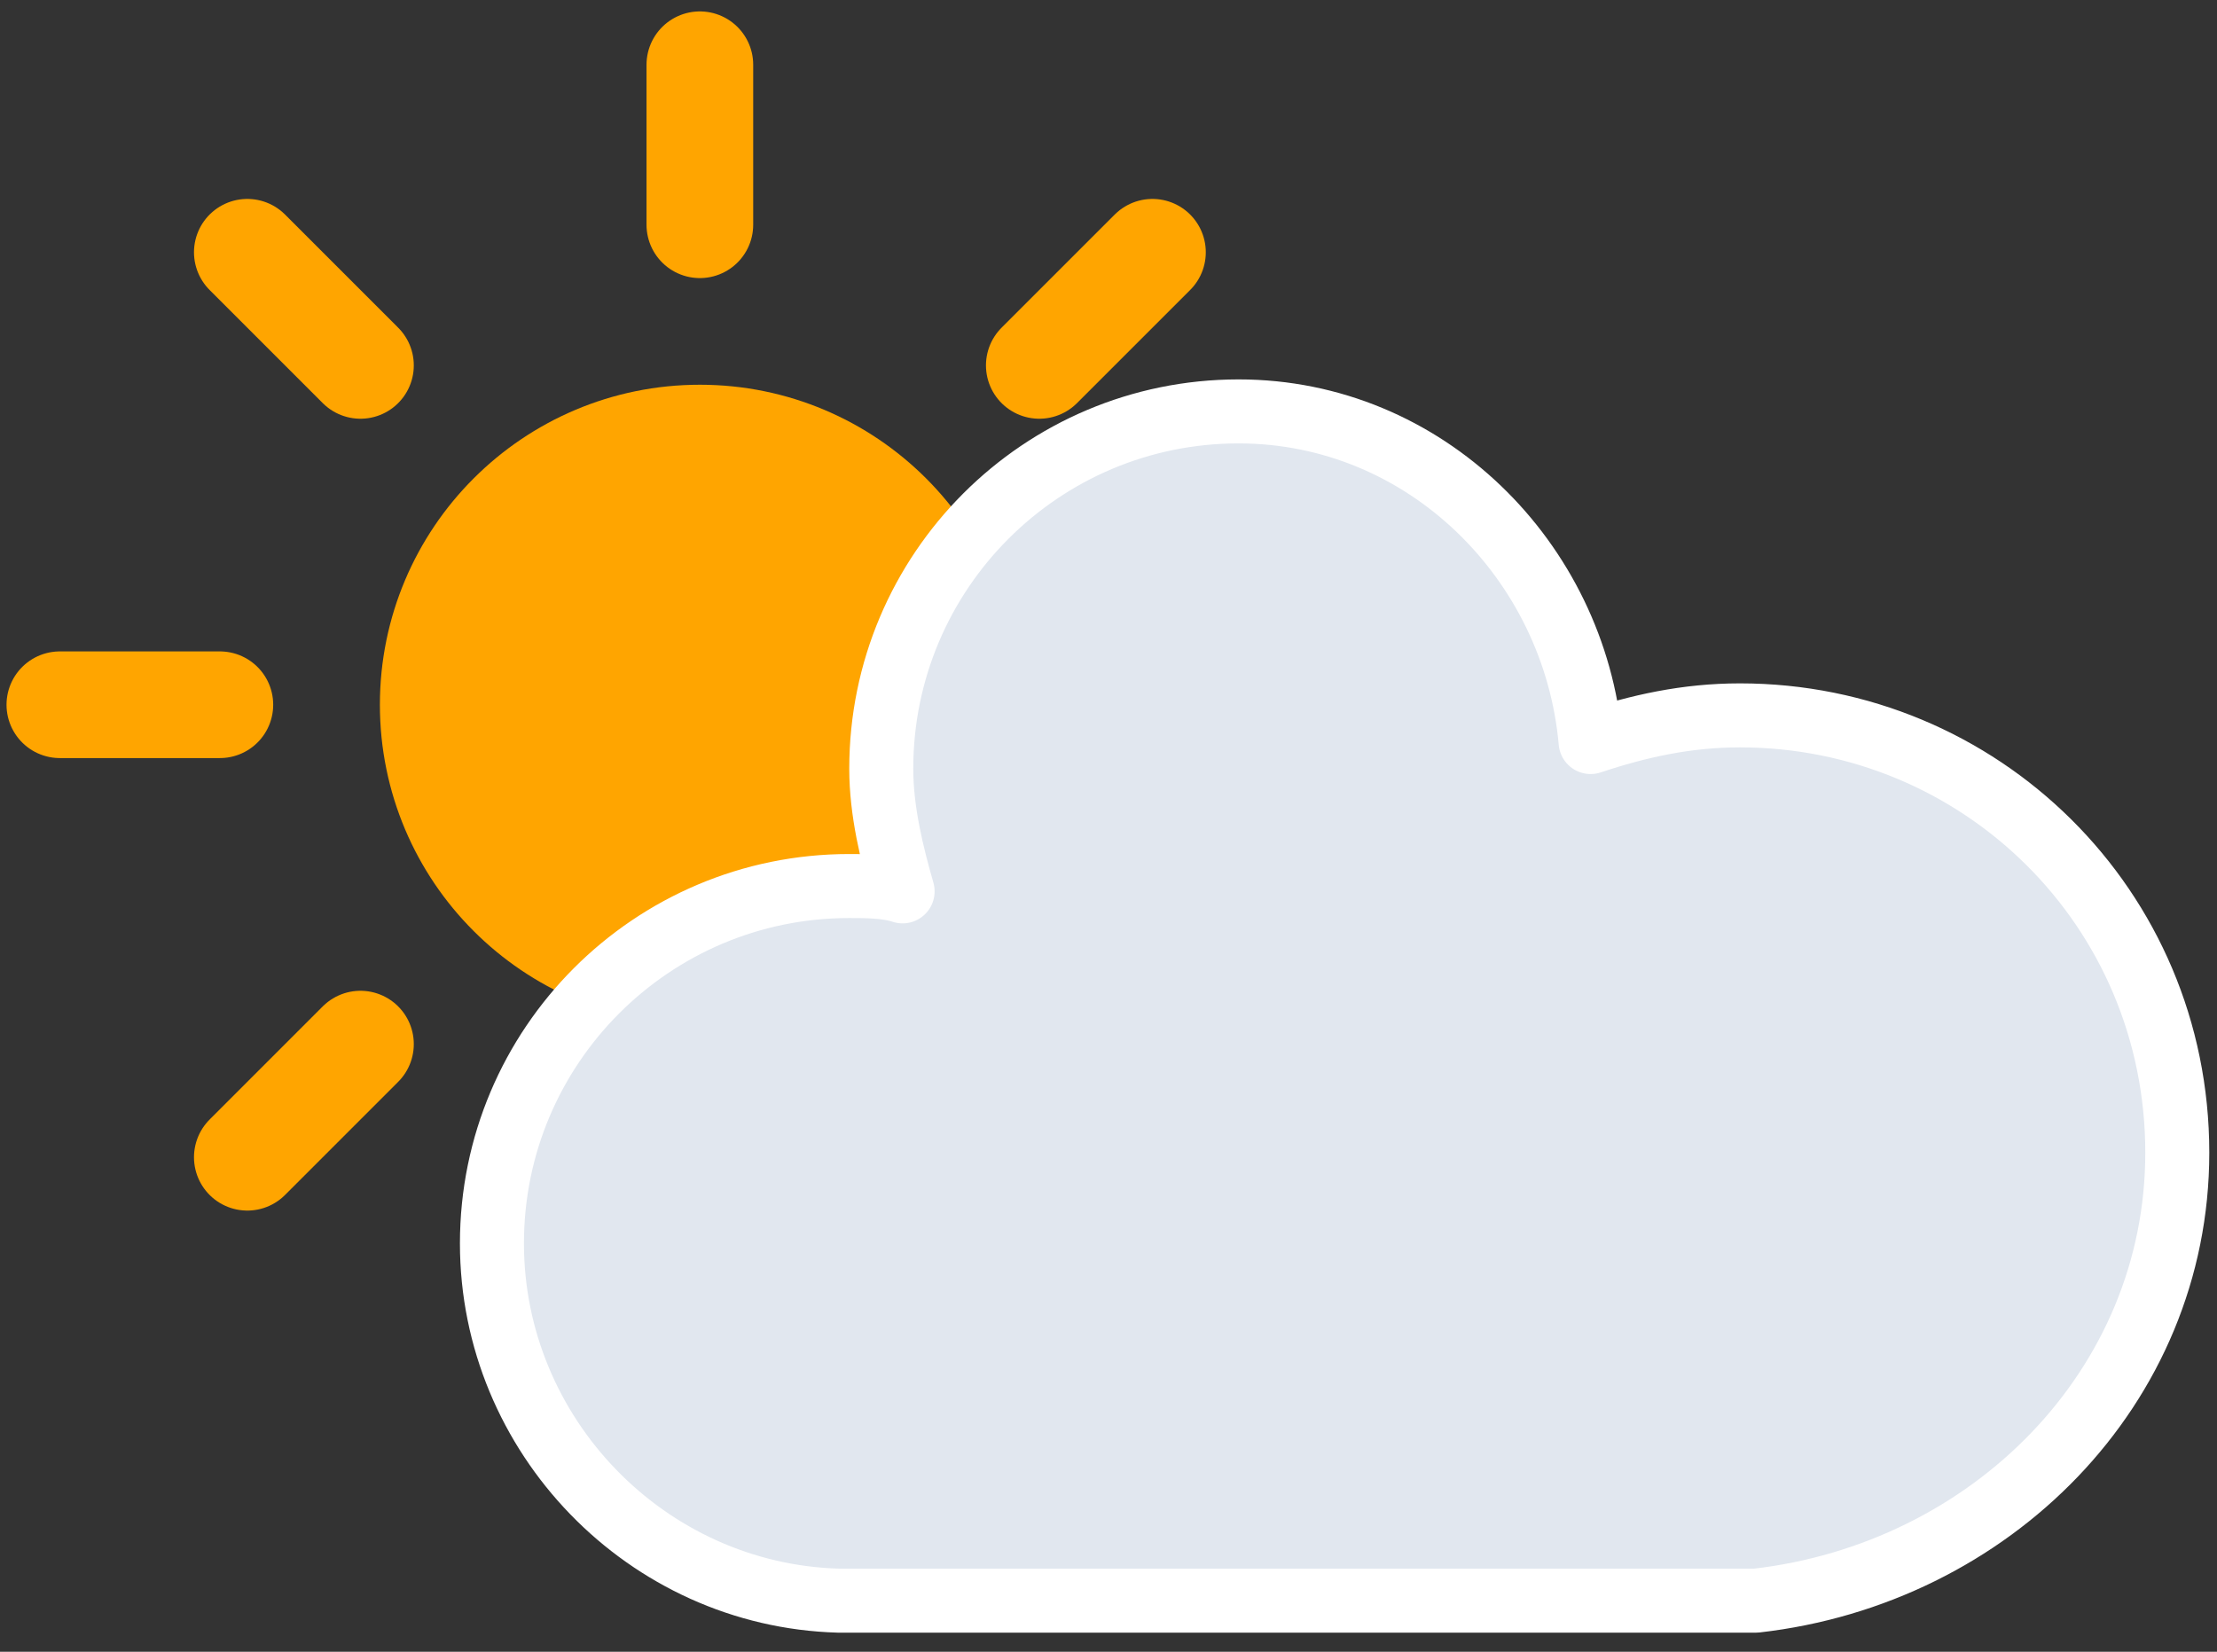 <svg width="102" height="76" viewBox="0 0 102 76" fill="none" xmlns="http://www.w3.org/2000/svg">
<rect x="0" y="0" width="102" height="76" fill="#333333" stroke="none"/>
<path d="M32.199 54.511V61.872" stroke="#FFA500" stroke-width="4.908" stroke-linecap="round"/>
<path d="M16.584 48.041L11.379 53.246" stroke="#FFA500" stroke-width="4.908" stroke-linecap="round"/>
<path d="M10.115 32.426H2.754" stroke="#FFA500" stroke-width="4.908" stroke-linecap="round"/>
<path d="M16.584 16.812L11.379 11.607" stroke="#FFA500" stroke-width="4.908" stroke-linecap="round"/>
<path d="M32.199 10.341V2.979" stroke="#FFA500" stroke-width="4.908" stroke-linecap="round"/>
<path d="M47.816 16.812L53.022 11.607" stroke="#FFA500" stroke-width="4.908" stroke-linecap="round"/>
<path d="M54.285 32.426H61.647" stroke="#FFA500" stroke-width="4.908" stroke-linecap="round"/>
<path d="M47.816 48.041L53.022 53.246" stroke="#FFA500" stroke-width="4.908" stroke-linecap="round"/>
<path d="M32.201 44.694C38.977 44.694 44.47 39.201 44.47 32.425C44.47 25.649 38.977 20.156 32.201 20.156C25.425 20.156 19.932 25.649 19.932 32.425C19.932 39.201 25.425 44.694 32.201 44.694Z" fill="#FFA500" stroke="#FFA500" stroke-width="4.908"/>
<path d="M100.173 53.036C100.173 41.749 91.094 32.915 80.052 32.915C77.598 32.915 75.389 33.406 73.181 34.142C72.445 25.799 65.574 18.929 56.986 18.929C47.907 18.929 40.545 26.29 40.545 35.369C40.545 37.332 41.036 39.295 41.527 41.013C40.791 40.767 39.809 40.767 39.073 40.767C29.994 40.767 22.633 48.129 22.633 57.208C22.633 66.042 29.749 73.403 38.583 73.648H80.788C91.585 72.421 100.173 63.833 100.173 53.036Z" fill="#E1E7EF" stroke="white" stroke-width="2.945" stroke-linejoin="round"/>
</svg>
